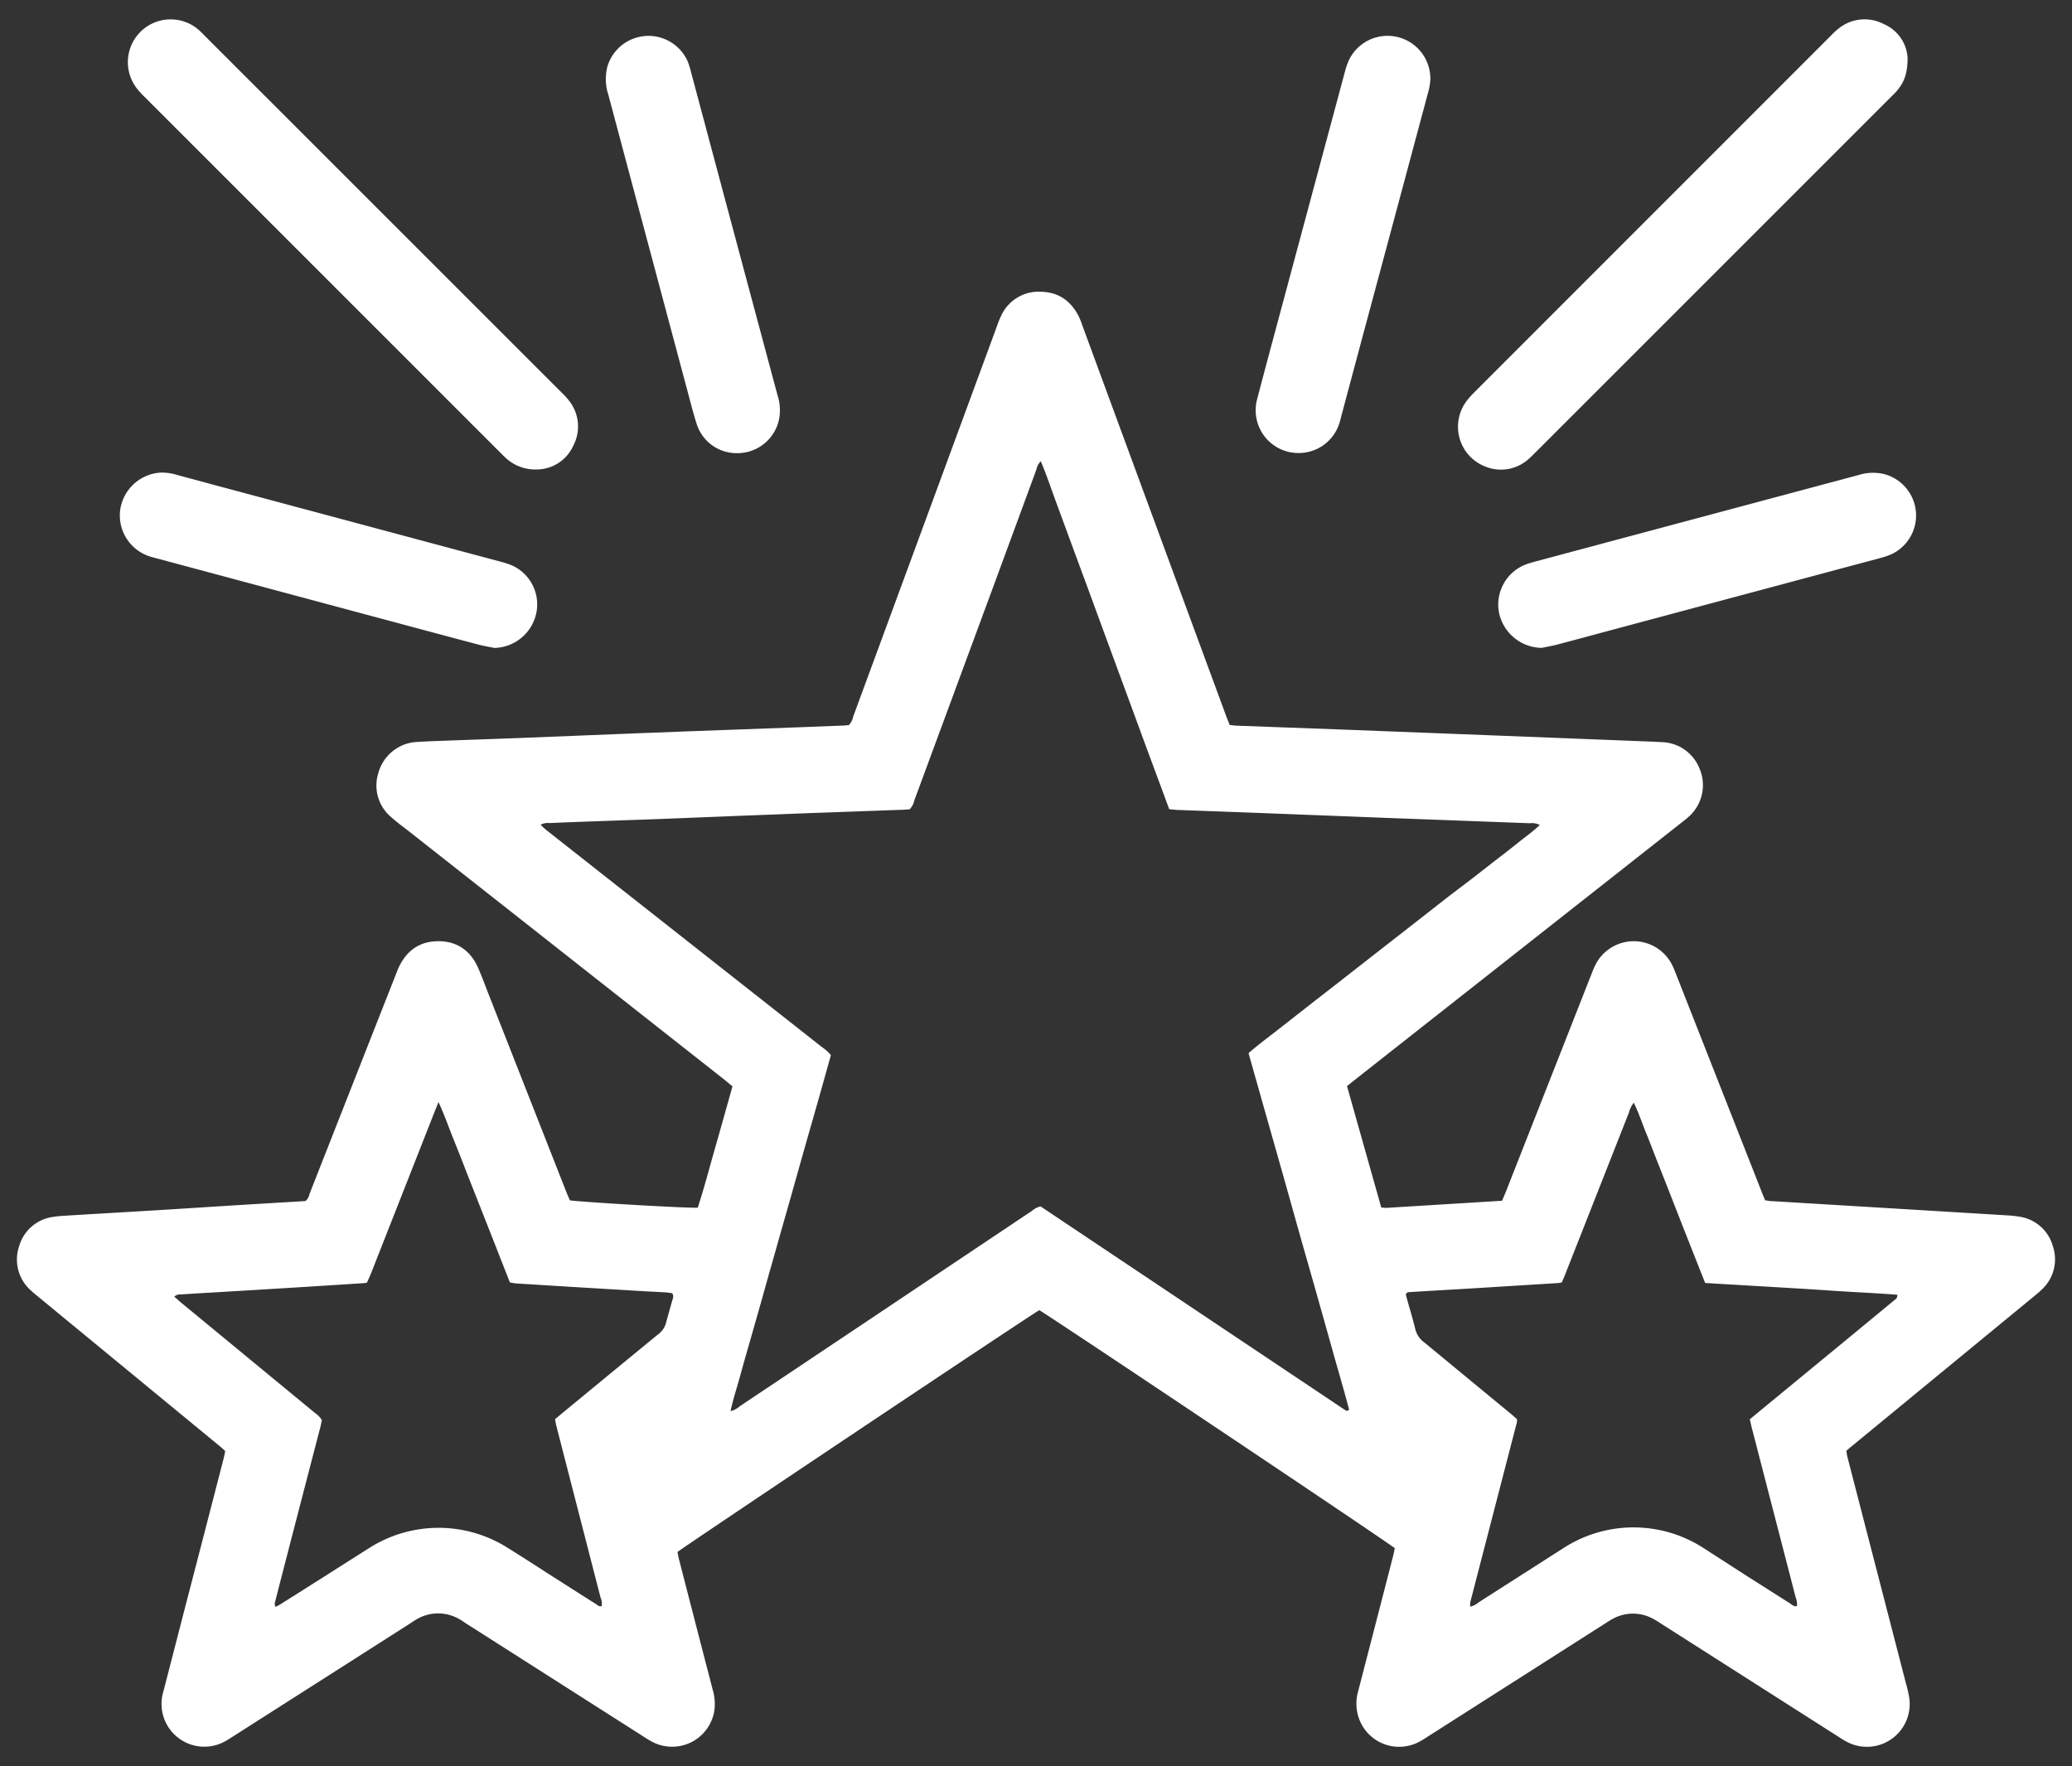 <svg xmlns="http://www.w3.org/2000/svg" width="61" height="52"><rect width="100%" height="100%" fill="#333333" stroke="none"/><path d="M30.629 8.59c.524.003.895.265 1.13.724.044.096.082.194.115.294 1.405 3.821 2.812 7.642 4.22 11.462.033.09.07.178.11.276.073.006.141.02.21.02l3.336.123 4.097.159 4.072.16c.333.014.665.023.998.043.488.01.923.309 1.11.76a1.245 1.245 0 0 1-.292 1.419c-.09.083-.189.157-.285.233l-9.48 7.465-.314.25 1.008 3.573c.047.007.095.011.142.013l3.415-.21.115-.274 2.519-6.406c.032-.081.063-.163.102-.241a1.263 1.263 0 0 1 2.285.008c.035.07.063.144.092.217l2.519 6.405c.034.09.072.178.113.277.075.01.137.025.204.025l3.543.214 3.461.21c.087.006.173.017.258.031.485.063.883.413 1.009.885a1.21 1.21 0 0 1-.343 1.275c-.08.08-.17.15-.258.222l-5.271 4.335c-.069.055-.134.112-.21.175.005.06.014.119.027.177l1.729 6.689c.037.127.067.256.09.387a1.26 1.26 0 0 1-1.86 1.305c-.085-.044-.165-.1-.246-.151l-5.186-3.307c-.081-.052-.161-.106-.246-.15a1.232 1.232 0 0 0-1.184 0c-.086.045-.166.1-.248.151l-5.184 3.307c-.082.052-.162.106-.247.151a1.255 1.255 0 0 1-1.82-.748 1.317 1.317 0 0 1 0-.726l.678-2.62.36-1.398c.016-.067.027-.135.04-.196-.163-.147-10.246-6.896-10.465-7.007-.185.092-10.41 6.926-10.652 7.12.015.076.03.16.052.243.327 1.272.656 2.543.986 3.814.057.194.074.397.05.597a1.262 1.262 0 0 1-.667.939c-.36.186-.79.187-1.151.003a3.507 3.507 0 0 1-.293-.177l-5.186-3.306c-.07-.045-.13-.09-.2-.129a1.243 1.243 0 0 0-1.276 0c-.073.042-.135.087-.202.13L6.9 51.101c-.088.055-.175.115-.268.166a1.26 1.26 0 0 1-1.82-1.472l.623-2.416c.386-1.483.77-2.966 1.152-4.45.017-.067.028-.135.043-.209-.065-.056-.122-.11-.182-.158L1.15 38.2c-.081-.067-.165-.132-.24-.205a1.21 1.21 0 0 1-.35-1.29c.129-.471.53-.818 1.015-.877.079-.013.157-.022.236-.027.717-.046 1.434-.085 2.15-.129.998-.057 1.993-.125 2.99-.186.631-.04 1.26-.076 1.89-.114l.15-.01c.095-.07.108-.172.141-.259l1.643-4.18.886-2.25c.026-.065.05-.13.08-.194.233-.492.607-.764 1.16-.767.553-.003.95.276 1.173.78.12.272.221.554.33.83l2.268 5.77c.032.081.068.161.106.25.47.06 3.52.236 3.764.215.191-.581.345-1.181.516-1.777.172-.596.337-1.194.506-1.795-.083-.066-.145-.123-.212-.176l-9.314-7.334c-.175-.136-.355-.265-.516-.412a1.21 1.21 0 0 1-.387-1.29c.138-.526.6-.902 1.144-.928.315-.02.63-.03.946-.041.665-.025 1.33-.047 1.996-.072l3.388-.136 1.472-.057 3.492-.128 1.29-.05c.049-.003.093-.012.129-.012a.549.549 0 0 0 .129-.258l2.115-5.743 2.114-5.744c.033-.1.072-.197.117-.292a1.216 1.216 0 0 1 1.161-.724zm-17.72 23.856c-.051.134-.092.23-.13.327l-1.854 4.714c-.039.096-.083.19-.122.278-.052.008-.086.017-.12.017-.762.048-1.523.098-2.282.144l-2.153.13a71.56 71.56 0 0 0-.917.056.256.256 0 0 0-.201.065c.07.06.133.118.199.174l3.954 3.259a.625.625 0 0 1 .192.204c-.014.065-.026.135-.043.202l-.43 1.652c-.297 1.144-.593 2.288-.888 3.433-.011.065-.051.13 0 .21.046-.025.093-.046.137-.074l.516-.324 2.083-1.322a3.804 3.804 0 0 1 4.102-.014c.4.248.798.505 1.197.763.458.292.915.585 1.375.875.058.035.105.097.187.075a.409.409 0 0 0-.032-.258l-1.29-5.01c-.02-.074-.032-.15-.05-.236l.289-.24c.92-.757 1.838-1.516 2.761-2.27a.616.616 0 0 0 .223-.341c.06-.228.127-.455.19-.682a.18.18 0 0 0-.013-.177c-.079-.01-.173-.028-.267-.028-.201-.013-.402-.02-.604-.033l-2.15-.129-1.574-.098c-.053-.004-.119-.018-.182-.028-.14-.357-.279-.708-.415-1.058l-.414-1.05-.424-1.076c-.136-.351-.273-.705-.414-1.051-.14-.347-.261-.703-.437-1.079zm35.19.022a.79.79 0 0 0-.144.292l-1.887 4.791c-.028.07-.06.142-.09.21-.058.008-.1.018-.143.018l-2.388.149c-.638.038-1.276.074-1.915.114-.05.003-.108-.006-.144.067.006.03.015.071.027.113.084.303.178.605.251.91a.68.68 0 0 0 .258.387l2.555 2.107c.067.055.13.114.182.16v.077l-1.37 5.287c-.003.018-.01.035-.01.052a.235.235 0 0 0 0 .053v.024c.005.008.01.016.017.024a.67.67 0 0 0 .25-.136l2.48-1.586a3.796 3.796 0 0 1 4.127 0l1.312.846 1.219.774c.063.04.118.107.216.089a.517.517 0 0 0-.037-.258l-1.29-4.985c-.022-.081-.038-.166-.06-.258l.23-.192 1.604-1.32c.798-.656 1.596-1.313 2.393-1.973.047-.042.123-.068.116-.183-.628-.048-1.265-.075-1.885-.117-.62-.043-1.242-.079-1.863-.116l-1.91-.113-.357-.902-.347-.88-.344-.88c-.115-.295-.231-.588-.347-.88-.116-.293-.227-.592-.346-.881-.118-.29-.215-.59-.36-.884zM30.641 13.58a.482.482 0 0 0-.13.247l-1.27 3.45-2.321 6.284a.532.532 0 0 1-.14.267c-.09.006-.195.017-.301.017l-2.074.075c-.508.018-1.016.037-1.523.058-1.09.04-2.189.086-3.282.129-.693.027-1.384.049-2.076.074-.447.016-.893.033-1.34.052a.476.476 0 0 0-.27.05c.056.054.103.101.154.143l1.135.895 7 5.512c.097.065.184.144.258.235l-.288 1.031-.302 1.062c-.098.34-.193.678-.294 1.032l-.298 1.061-.294 1.032c-.1.353-.202.72-.3 1.061-.098.34-.19.679-.29 1.032l-.302 1.061c-.098.34-.196.68-.292 1.032-.095.352-.213.7-.293 1.075a.614.614 0 0 0 .267-.14l3.54-2.366 5.067-3.39a.596.596 0 0 1 .243-.129.166.166 0 0 1 .031.012l8.871 5.933.066.043.045.026a.073.073 0 0 0 .024.007l.056-.04c-.155-.588-.324-1.158-.488-1.743-.163-.584-.327-1.163-.491-1.745-.164-.581-.329-1.153-.495-1.742-.167-.59-.33-1.18-.497-1.77l-.495-1.743-.495-1.752c.216-.19.44-.36.66-.53.22-.17.44-.342.66-.516l.66-.516.662-.515 1.321-1.032.645-.503.66-.516.66-.516.672-.51.66-.515c.221-.17.446-.342.661-.516.215-.174.444-.332.654-.534a.52.52 0 0 0-.298-.05l-3.467-.13c-.516-.018-1.031-.038-1.547-.059l-3.334-.129-1.997-.073c-.086-.003-.171-.014-.267-.023-.16-.438-.32-.863-.477-1.29-.158-.424-.315-.85-.472-1.28l-.472-1.283-.463-1.257-.47-1.282-.473-1.281-.472-1.282c-.158-.428-.3-.858-.482-1.29zm-25.929.336c.167-.006.334.016.493.065l1.16.313 8.347 2.237c.101.025.202.056.3.092.562.216.89.802.783 1.394a1.29 1.29 0 0 1-1.245 1.06c-.153-.032-.31-.057-.46-.097-.694-.183-1.388-.37-2.08-.555l-7.407-1.988a2.58 2.58 0 0 1-.203-.057 1.268 1.268 0 0 1-.861-1.37 1.28 1.28 0 0 1 1.173-1.094zm50.005.07c.235-.074.485-.086.725-.034a1.26 1.26 0 0 1 .226 2.374c-.105.044-.214.08-.324.107l-7.841 2.101c-.56.15-1.117.302-1.677.449-.142.037-.289.062-.435.092a1.301 1.301 0 0 1-1.266-1.067 1.268 1.268 0 0 1 .798-1.39c.081-.03.167-.055.25-.078zM54.12.847c.376-.31.902-.366 1.335-.14.403.17.676.554.705.991.001.452-.1.716-.291.947-.06.08-.13.14-.199.21L45.207 13.318c-.056.055-.11.113-.17.165-.35.34-.868.438-1.319.25a1.257 1.257 0 0 1-.515-1.959c.059-.074.123-.145.19-.212L53.907 1.044a1.98 1.98 0 0 1 .213-.196zm-50 .105A1.261 1.261 0 0 1 5.8.838c.073.06.142.125.207.195l10.557 10.555c.063.06.122.125.176.194.31.377.366.903.14 1.335-.186.42-.598.695-1.057.705a1.286 1.286 0 0 1-.902-.31 4.576 4.576 0 0 1-.19-.183L4.27 2.867a2.822 2.822 0 0 1-.217-.234A1.26 1.26 0 0 1 4.121.952zm14.888.107a1.263 1.263 0 0 1 1.236.744c.042.105.075.213.101.323.848 3.176 1.696 6.346 2.546 9.512.073.226.089.466.046.7a1.253 1.253 0 0 1-1.269 1.004 1.23 1.23 0 0 1-1.16-.868c-.117-.367-.208-.742-.309-1.113-.764-2.858-1.528-5.716-2.29-8.574a1.473 1.473 0 0 1-.027-.827c.15-.506.6-.866 1.126-.9zm20.69.742a1.261 1.261 0 0 1 2.412.524c-.006.14-.03.278-.07.413-.65 2.424-1.3 4.847-1.952 7.27l-.597 2.232c-.022.09-.043.176-.072.258a1.252 1.252 0 0 1-1.186.84c-.386.003-.752-.172-.992-.474s-.329-.698-.24-1.074c.145-.56.295-1.118.444-1.676l2.146-7.989c.028-.11.063-.219.108-.324z" fill="#FFF"/></svg>
